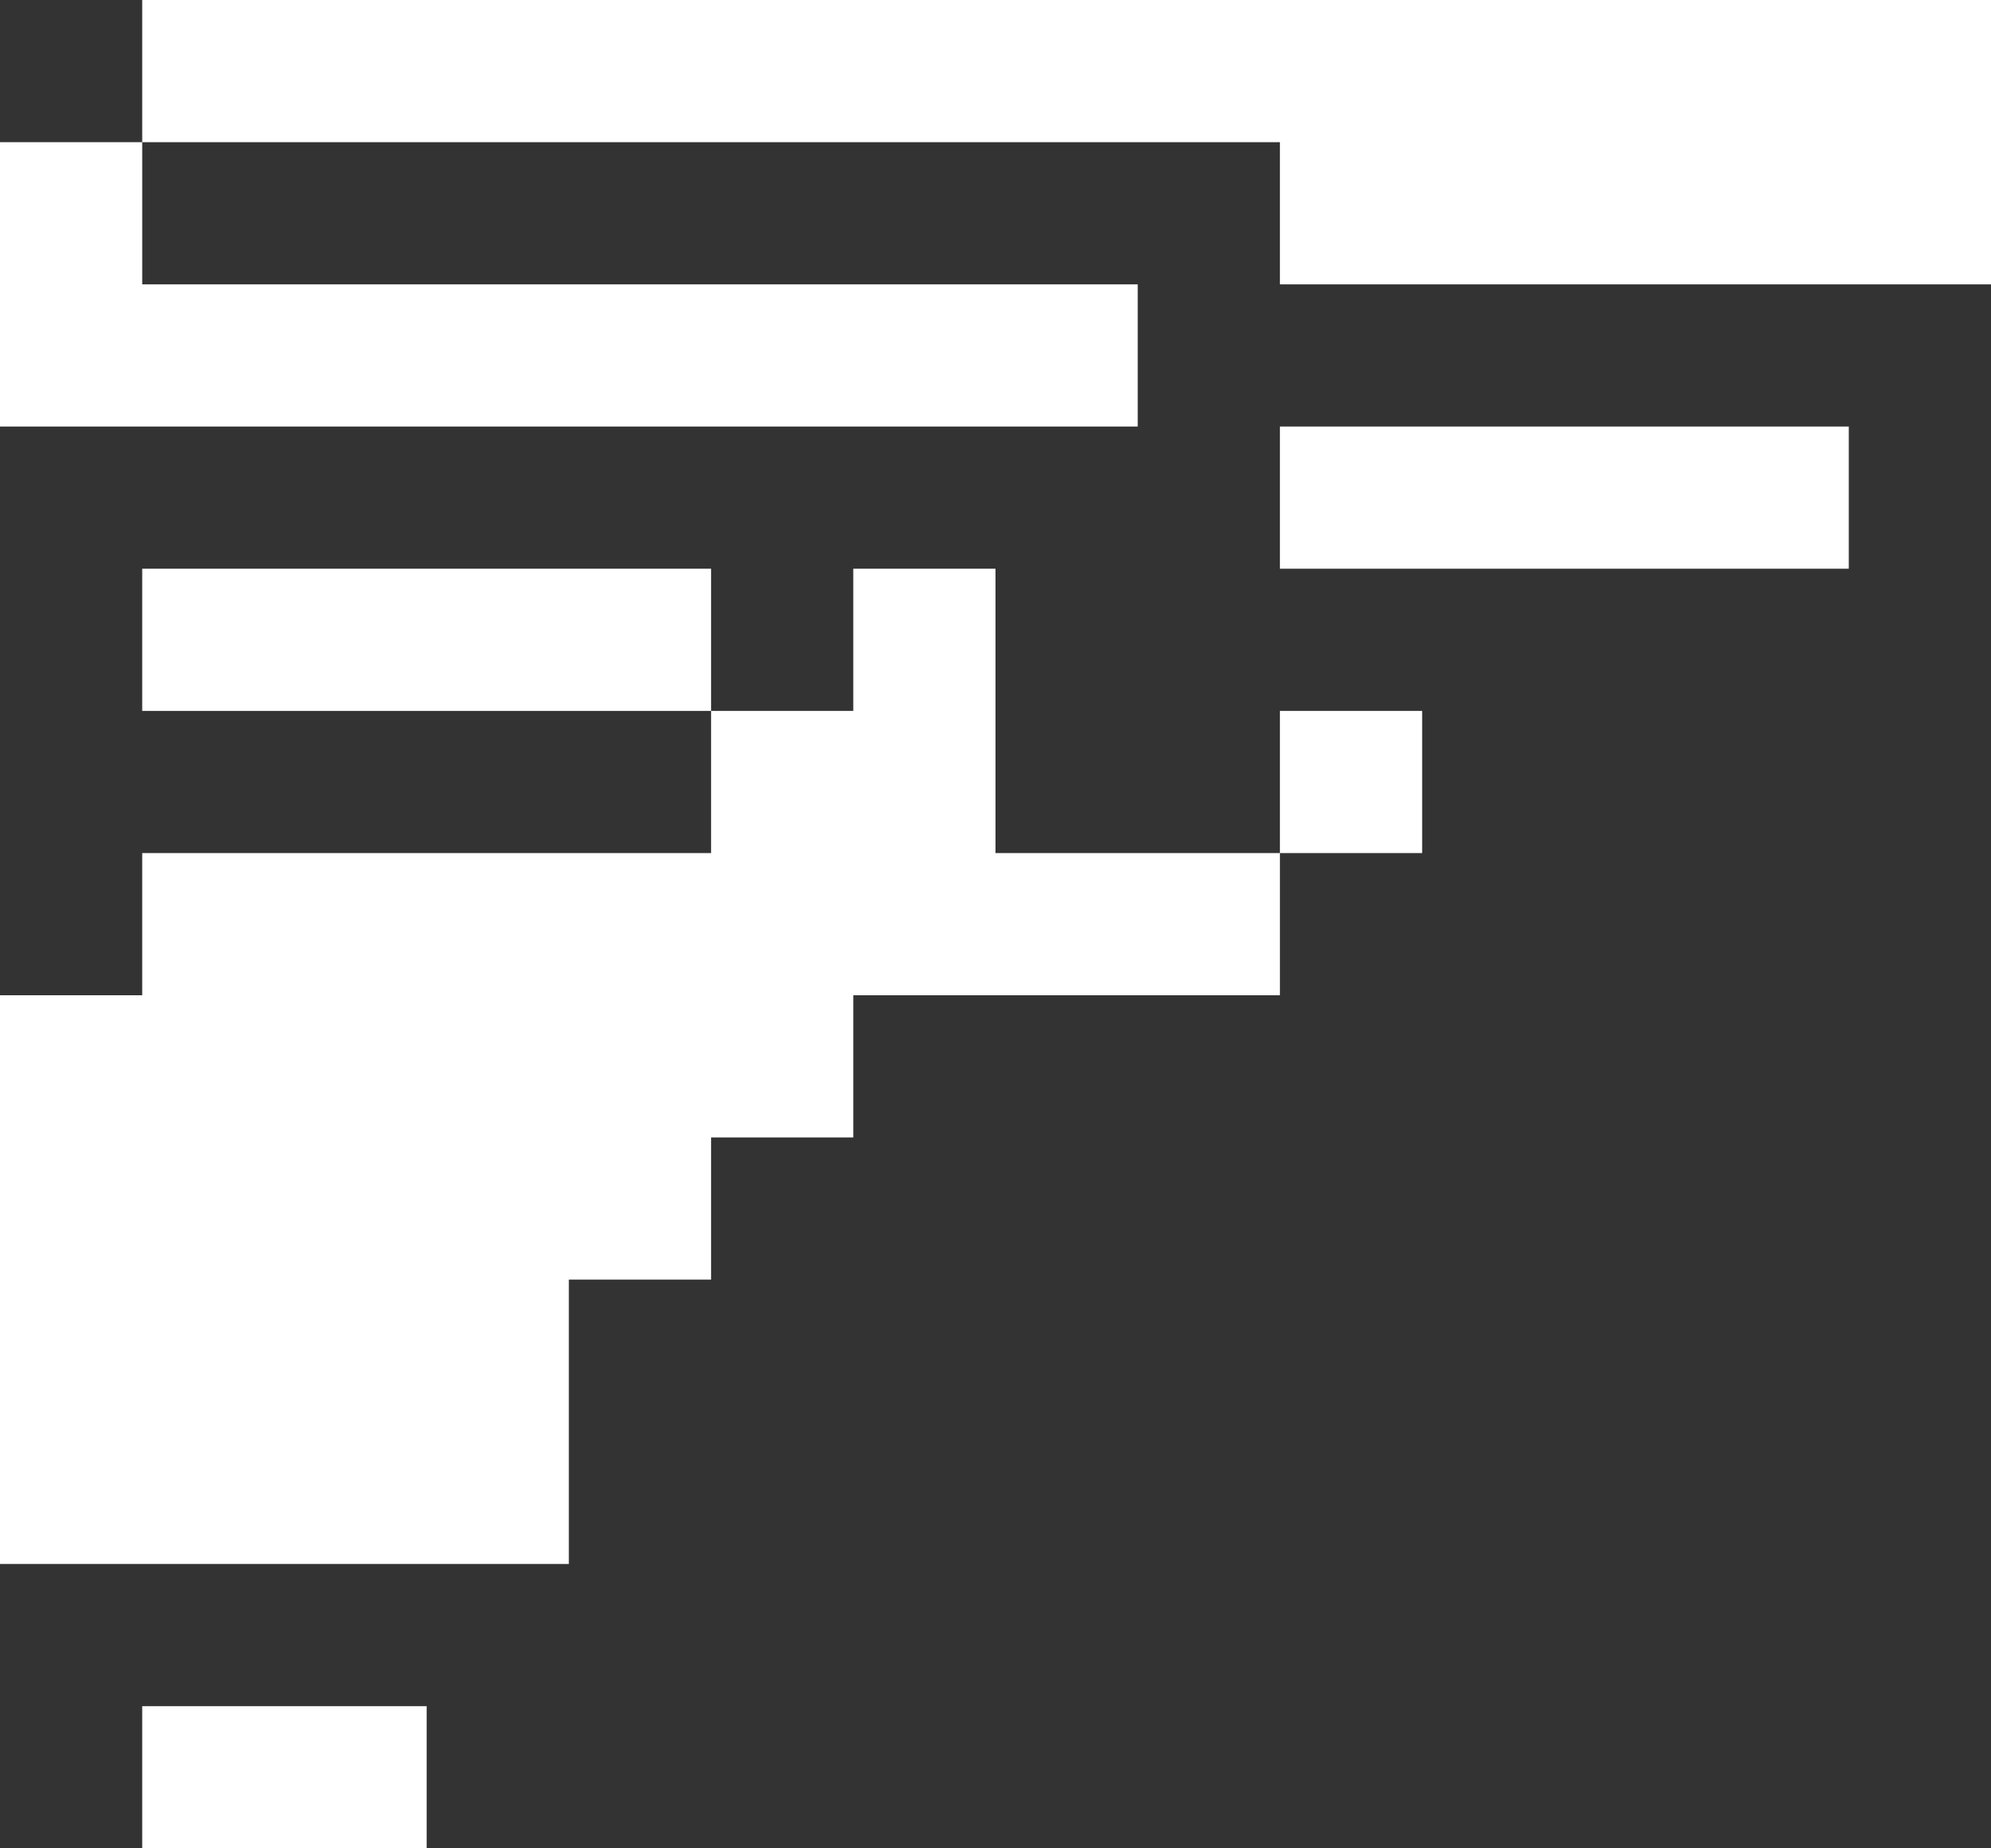 <svg width="14" height="13" viewBox="0 0 14 13" fill="none" xmlns="http://www.w3.org/2000/svg">
<rect x="0" y="0" width="14" height="13" fill="#333333" stroke="none"/>
<path d="M3 12H1V13H3V12Z" fill="white"/>
<path d="M0 11H4V9H5V8H6V7H9V6H7V4H6V5H5V6H1V7H0V11Z" fill="white"/>
<path d="M10 5H9V6H10V5Z" fill="white"/>
<path d="M5 4H1V5H5V4Z" fill="white"/>
<path d="M13 3H9V4H13V3Z" fill="white"/>
<path d="M0 3H8V2H1V1H0V3Z" fill="white"/>
<path d="M9 1V2H14V0H1V1H9Z" fill="white"/>
</svg>
